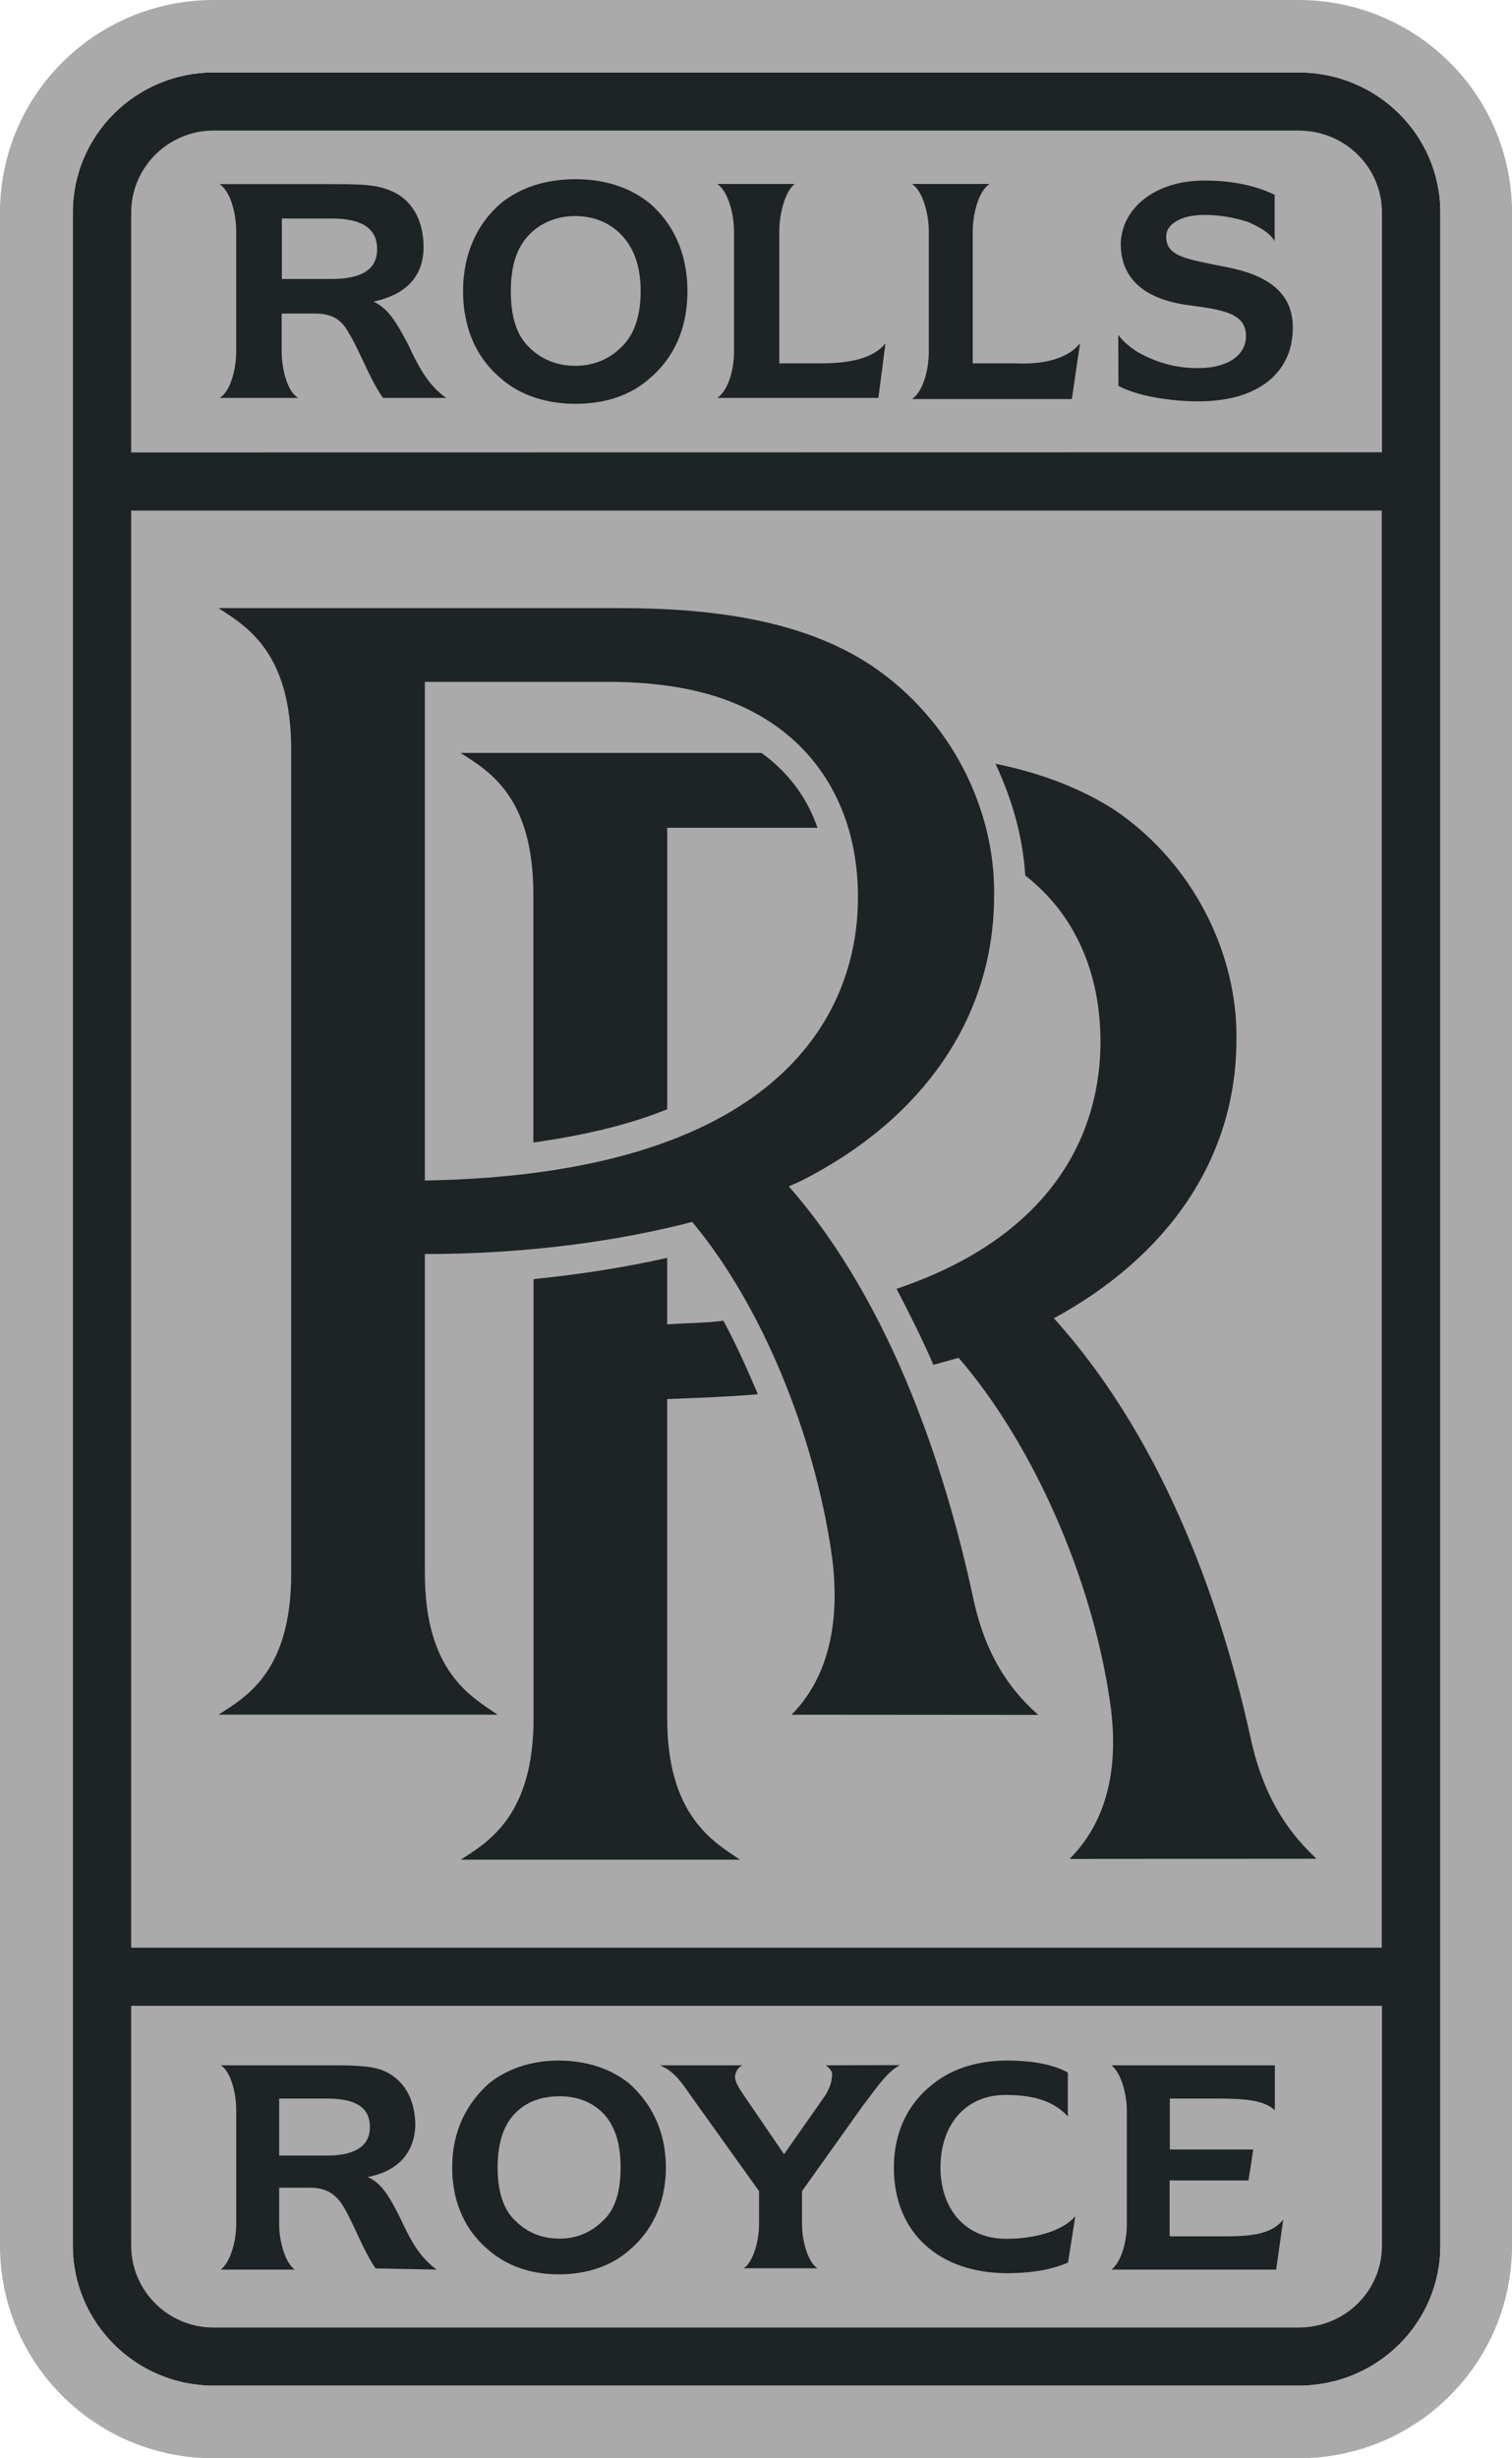 <svg width="64" height="104" viewBox="0 0 64 104" fill="none" xmlns="http://www.w3.org/2000/svg">
<g clip-path="url(#clip0_7_87)">
<path d="M3.08 8.988C3.08 5.724 5.755 3.063 9.045 3.063H54.963C58.294 3.063 60.969 5.724 60.969 8.988V95.004C60.969 98.268 58.294 100.929 54.963 100.929H9.045C5.763 100.929 3.08 98.268 3.08 95.004V8.988Z" fill="#1E2325"/>
<path d="M5.553 19.142V8.988C5.553 7.083 7.121 5.523 9.037 5.523H54.963C56.936 5.523 58.496 7.083 58.496 8.988V19.134L5.553 19.142ZM5.553 21.602H58.487V82.398H5.553V21.602Z" fill="#AAAAAA"/>
<path d="M47.333 14.166C47.535 14.463 47.988 14.817 48.295 14.97C49.152 15.42 49.912 15.573 50.72 15.573C51.981 15.573 52.741 15.018 52.741 14.214C52.741 13.257 51.779 13.104 50.316 12.912C48.449 12.662 47.438 11.802 47.438 10.299C47.487 8.795 48.901 7.638 50.971 7.638C52.385 7.638 53.347 7.943 53.953 8.241V10.202C53.751 9.848 53.298 9.599 52.846 9.398C52.239 9.197 51.609 9.093 50.978 9.093C49.968 9.093 49.362 9.495 49.362 10.001C49.362 10.853 50.17 10.95 51.94 11.304C53.711 11.657 54.769 12.413 54.721 13.965C54.672 15.774 53.258 16.98 50.728 16.98C49.612 16.98 48.206 16.779 47.341 16.328L47.333 14.166ZM15.964 10.548C15.964 11.456 15.204 11.802 14.048 11.802H11.93V9.245H14.048C15.204 9.245 15.964 9.591 15.964 10.548ZM17.273 14.568C16.82 13.716 16.465 13.064 15.81 12.759C17.225 12.461 17.928 11.657 17.928 10.451C17.928 9.294 17.419 8.393 16.465 8.04C15.859 7.79 15.099 7.79 13.935 7.79H9.295C9.748 8.088 9.998 8.996 9.998 9.8V14.873C9.998 15.629 9.748 16.578 9.295 16.835H12.625C12.173 16.586 11.922 15.629 11.922 14.873V13.265H13.337C14.048 13.265 14.452 13.514 14.751 14.069C15.252 14.873 15.608 15.975 16.214 16.835H18.89C18.089 16.28 17.677 15.428 17.273 14.568ZM24.354 17.084C25.615 17.084 26.681 16.73 27.482 16.023C28.444 15.219 29.098 14.013 29.098 12.309C29.098 10.652 28.444 9.398 27.482 8.586C26.673 7.935 25.615 7.581 24.354 7.581C23.093 7.581 22.034 7.935 21.218 8.586C20.264 9.39 19.601 10.652 19.601 12.309C19.601 14.013 20.256 15.227 21.218 16.023C22.026 16.73 23.141 17.084 24.354 17.084ZM22.43 14.72C21.872 14.214 21.622 13.418 21.622 12.309C21.622 11.255 21.872 10.451 22.43 9.897C22.883 9.446 23.537 9.141 24.346 9.141C25.154 9.141 25.808 9.438 26.261 9.897C26.819 10.451 27.118 11.247 27.118 12.309C27.118 13.418 26.819 14.222 26.261 14.72C25.808 15.171 25.154 15.476 24.346 15.476C23.545 15.476 22.883 15.171 22.43 14.72ZM37.48 14.52C36.971 15.179 35.912 15.372 34.756 15.372H32.986V9.792C32.986 9.036 33.237 8.08 33.641 7.782H30.359C30.812 8.08 31.07 9.036 31.07 9.792V14.873C31.07 15.677 30.812 16.529 30.359 16.835H37.181L37.48 14.52ZM45.717 14.52C45.207 15.179 44.148 15.428 42.993 15.372H41.174V9.792C41.174 9.036 41.425 8.08 41.885 7.782H38.604C39.056 8.08 39.315 9.036 39.315 9.792V14.873C39.315 15.677 39.056 16.578 38.604 16.883H45.369L45.717 14.52Z" fill="#1E2325"/>
<path d="M64 8.988C64 4.02 59.959 0 54.963 0H9.045C4.041 0 0 4.02 0 8.988V95.004C0 99.98 4.041 104 9.045 104H54.963C59.959 104 64 99.98 64 95.004V8.988ZM3.08 8.988C3.08 5.724 5.755 3.063 9.045 3.063H54.963C58.294 3.063 60.969 5.724 60.969 8.988V95.004C60.969 98.268 58.294 100.929 54.963 100.929H9.045C5.763 100.929 3.08 98.268 3.08 95.004V8.988Z" fill="#AAAAAA"/>
<path d="M5.553 84.858V95.004C5.553 96.917 7.121 98.469 9.037 98.469H54.963C56.936 98.469 58.496 96.917 58.496 95.004V84.858H5.553Z" fill="#AAAAAA"/>
<path d="M28.241 72.702V59.188C29.551 59.139 30.82 59.091 32.081 58.986C31.628 57.933 31.168 56.88 30.618 55.875C29.858 55.972 29.058 55.972 28.241 56.028V53.214C26.471 53.616 24.556 53.913 22.584 54.114V72.702C22.584 76.818 20.66 77.928 19.504 78.675H31.321C30.214 77.928 28.241 76.818 28.241 72.702ZM55.723 78.635C54.761 77.727 53.549 76.32 52.943 73.562C51.835 68.481 49.507 61.197 44.609 55.771C49.41 53.158 52.336 49.041 52.336 43.969C52.385 40.351 50.518 36.532 47.188 34.273C45.773 33.364 44.108 32.713 42.136 32.311C42.847 33.823 43.3 35.431 43.397 37.038C45.466 38.646 46.581 41.106 46.581 44.073C46.581 47.844 44.666 52.257 37.949 54.525C38.499 55.578 39.056 56.687 39.509 57.74C39.865 57.644 40.22 57.539 40.576 57.443C43.704 61.061 46.226 66.737 46.986 72.011C47.543 75.829 46.177 77.735 45.272 78.643L55.723 78.635Z" fill="#1E2325"/>
<path d="M17.984 49.942V28.846H26.011C28.945 28.894 31.119 29.497 32.833 30.703C35.104 32.311 36.316 34.876 36.316 37.939C36.324 43.108 32.736 49.693 17.984 49.942ZM43.947 72.549C42.936 71.649 41.724 70.242 41.166 67.476C40.059 62.403 37.836 55.264 33.39 50.191C33.592 50.095 33.746 50.038 33.94 49.942C38.992 47.377 42.079 43.108 42.079 37.883C42.128 34.217 40.261 30.446 36.931 28.187C34.304 26.426 30.763 25.727 26.269 25.727H9.247C10.411 26.482 12.326 27.584 12.326 31.7V66.568C12.326 70.732 10.411 71.793 9.247 72.541H21.064C19.957 71.785 17.984 70.732 17.984 66.568V53.053C22.123 53.053 26.011 52.547 29.3 51.694C32.283 55.264 34.506 60.787 35.217 65.86C35.718 69.687 34.409 71.641 33.504 72.541L43.947 72.549Z" fill="#1E2325"/>
<path d="M28.242 46.927V35.02H34.603C34.15 33.71 33.342 32.657 32.234 31.853H19.496C20.66 32.608 22.576 33.662 22.576 37.834V48.334C24.701 48.036 26.625 47.586 28.242 46.927ZM39.808 91.699C39.808 93.404 40.819 94.714 42.589 94.714C43.85 94.714 45.014 94.361 45.515 93.757L45.208 95.719C44.755 95.92 43.947 96.169 42.637 96.169C39.808 96.169 37.836 94.513 37.836 91.699C37.836 90.196 38.442 89.038 39.347 88.283C40.156 87.575 41.263 87.173 42.629 87.173C43.938 87.173 44.747 87.422 45.199 87.68V89.537C44.65 88.934 43.842 88.628 42.572 88.628C40.819 88.628 39.808 89.939 39.808 91.699ZM15.657 89.987C15.657 90.839 14.953 91.193 13.838 91.193H11.817V88.781H13.838C14.953 88.781 15.657 89.087 15.657 89.987ZM16.926 93.806C16.521 93.002 16.166 92.351 15.56 92.101C16.877 91.852 17.532 91.048 17.58 89.939C17.58 88.781 17.079 87.929 16.166 87.575C15.608 87.374 14.856 87.374 13.741 87.374H9.344C9.748 87.623 9.999 88.484 9.999 89.279V94.111C9.999 94.811 9.748 95.719 9.344 96.017H12.472C12.068 95.719 11.817 94.811 11.817 94.111V92.552H13.127C13.838 92.552 14.234 92.849 14.541 93.356C14.994 94.111 15.349 95.165 15.899 95.968L18.477 96.017C17.677 95.414 17.33 94.658 16.926 93.806ZM23.642 96.218C24.855 96.218 25.865 95.864 26.617 95.213C27.522 94.457 28.185 93.299 28.185 91.699C28.185 90.091 27.522 88.934 26.617 88.13C25.857 87.527 24.847 87.173 23.642 87.173C22.479 87.173 21.468 87.527 20.708 88.13C19.803 88.934 19.14 90.091 19.14 91.699C19.14 93.307 19.795 94.465 20.708 95.213C21.468 95.864 22.479 96.218 23.642 96.218ZM21.824 93.959C21.323 93.5 21.064 92.753 21.064 91.699C21.064 90.646 21.315 89.891 21.824 89.384C22.276 88.934 22.883 88.685 23.691 88.685C24.451 88.685 25.057 88.934 25.51 89.384C26.011 89.891 26.269 90.638 26.269 91.699C26.269 92.753 26.019 93.508 25.51 93.959C25.057 94.409 24.451 94.706 23.691 94.706C22.883 94.706 22.276 94.409 21.824 93.959ZM34.958 87.374C35.16 87.527 35.266 87.68 35.209 87.873C35.209 88.074 35.104 88.379 34.91 88.677L33.188 91.137L31.475 88.628C31.273 88.331 31.071 88.025 31.119 87.776C31.168 87.623 31.224 87.479 31.418 87.374H27.934C28.541 87.623 28.84 88.082 29.292 88.733L32.129 92.696V94.103C32.129 94.803 31.879 95.711 31.475 95.96H34.603C34.199 95.711 33.948 94.803 33.948 94.103V92.696L36.526 89.079C36.931 88.58 37.488 87.672 38.095 87.366L34.958 87.374ZM51.73 94.61H49.508V92.246H52.846L53.048 90.936H49.516V88.781H51.488C52.603 88.781 53.509 88.829 53.961 89.279V87.374H47.042C47.446 87.68 47.697 88.58 47.697 89.279V94.111C47.697 94.859 47.446 95.719 47.042 96.017H54.018L54.317 93.902C53.8 94.561 52.846 94.61 51.73 94.61Z" fill="#1E2325"/>
</g>
<defs>
<clipPath id="clip0_7_87">
<rect width="64" height="104" fill="white"/>
</clipPath>
</defs>
</svg>
